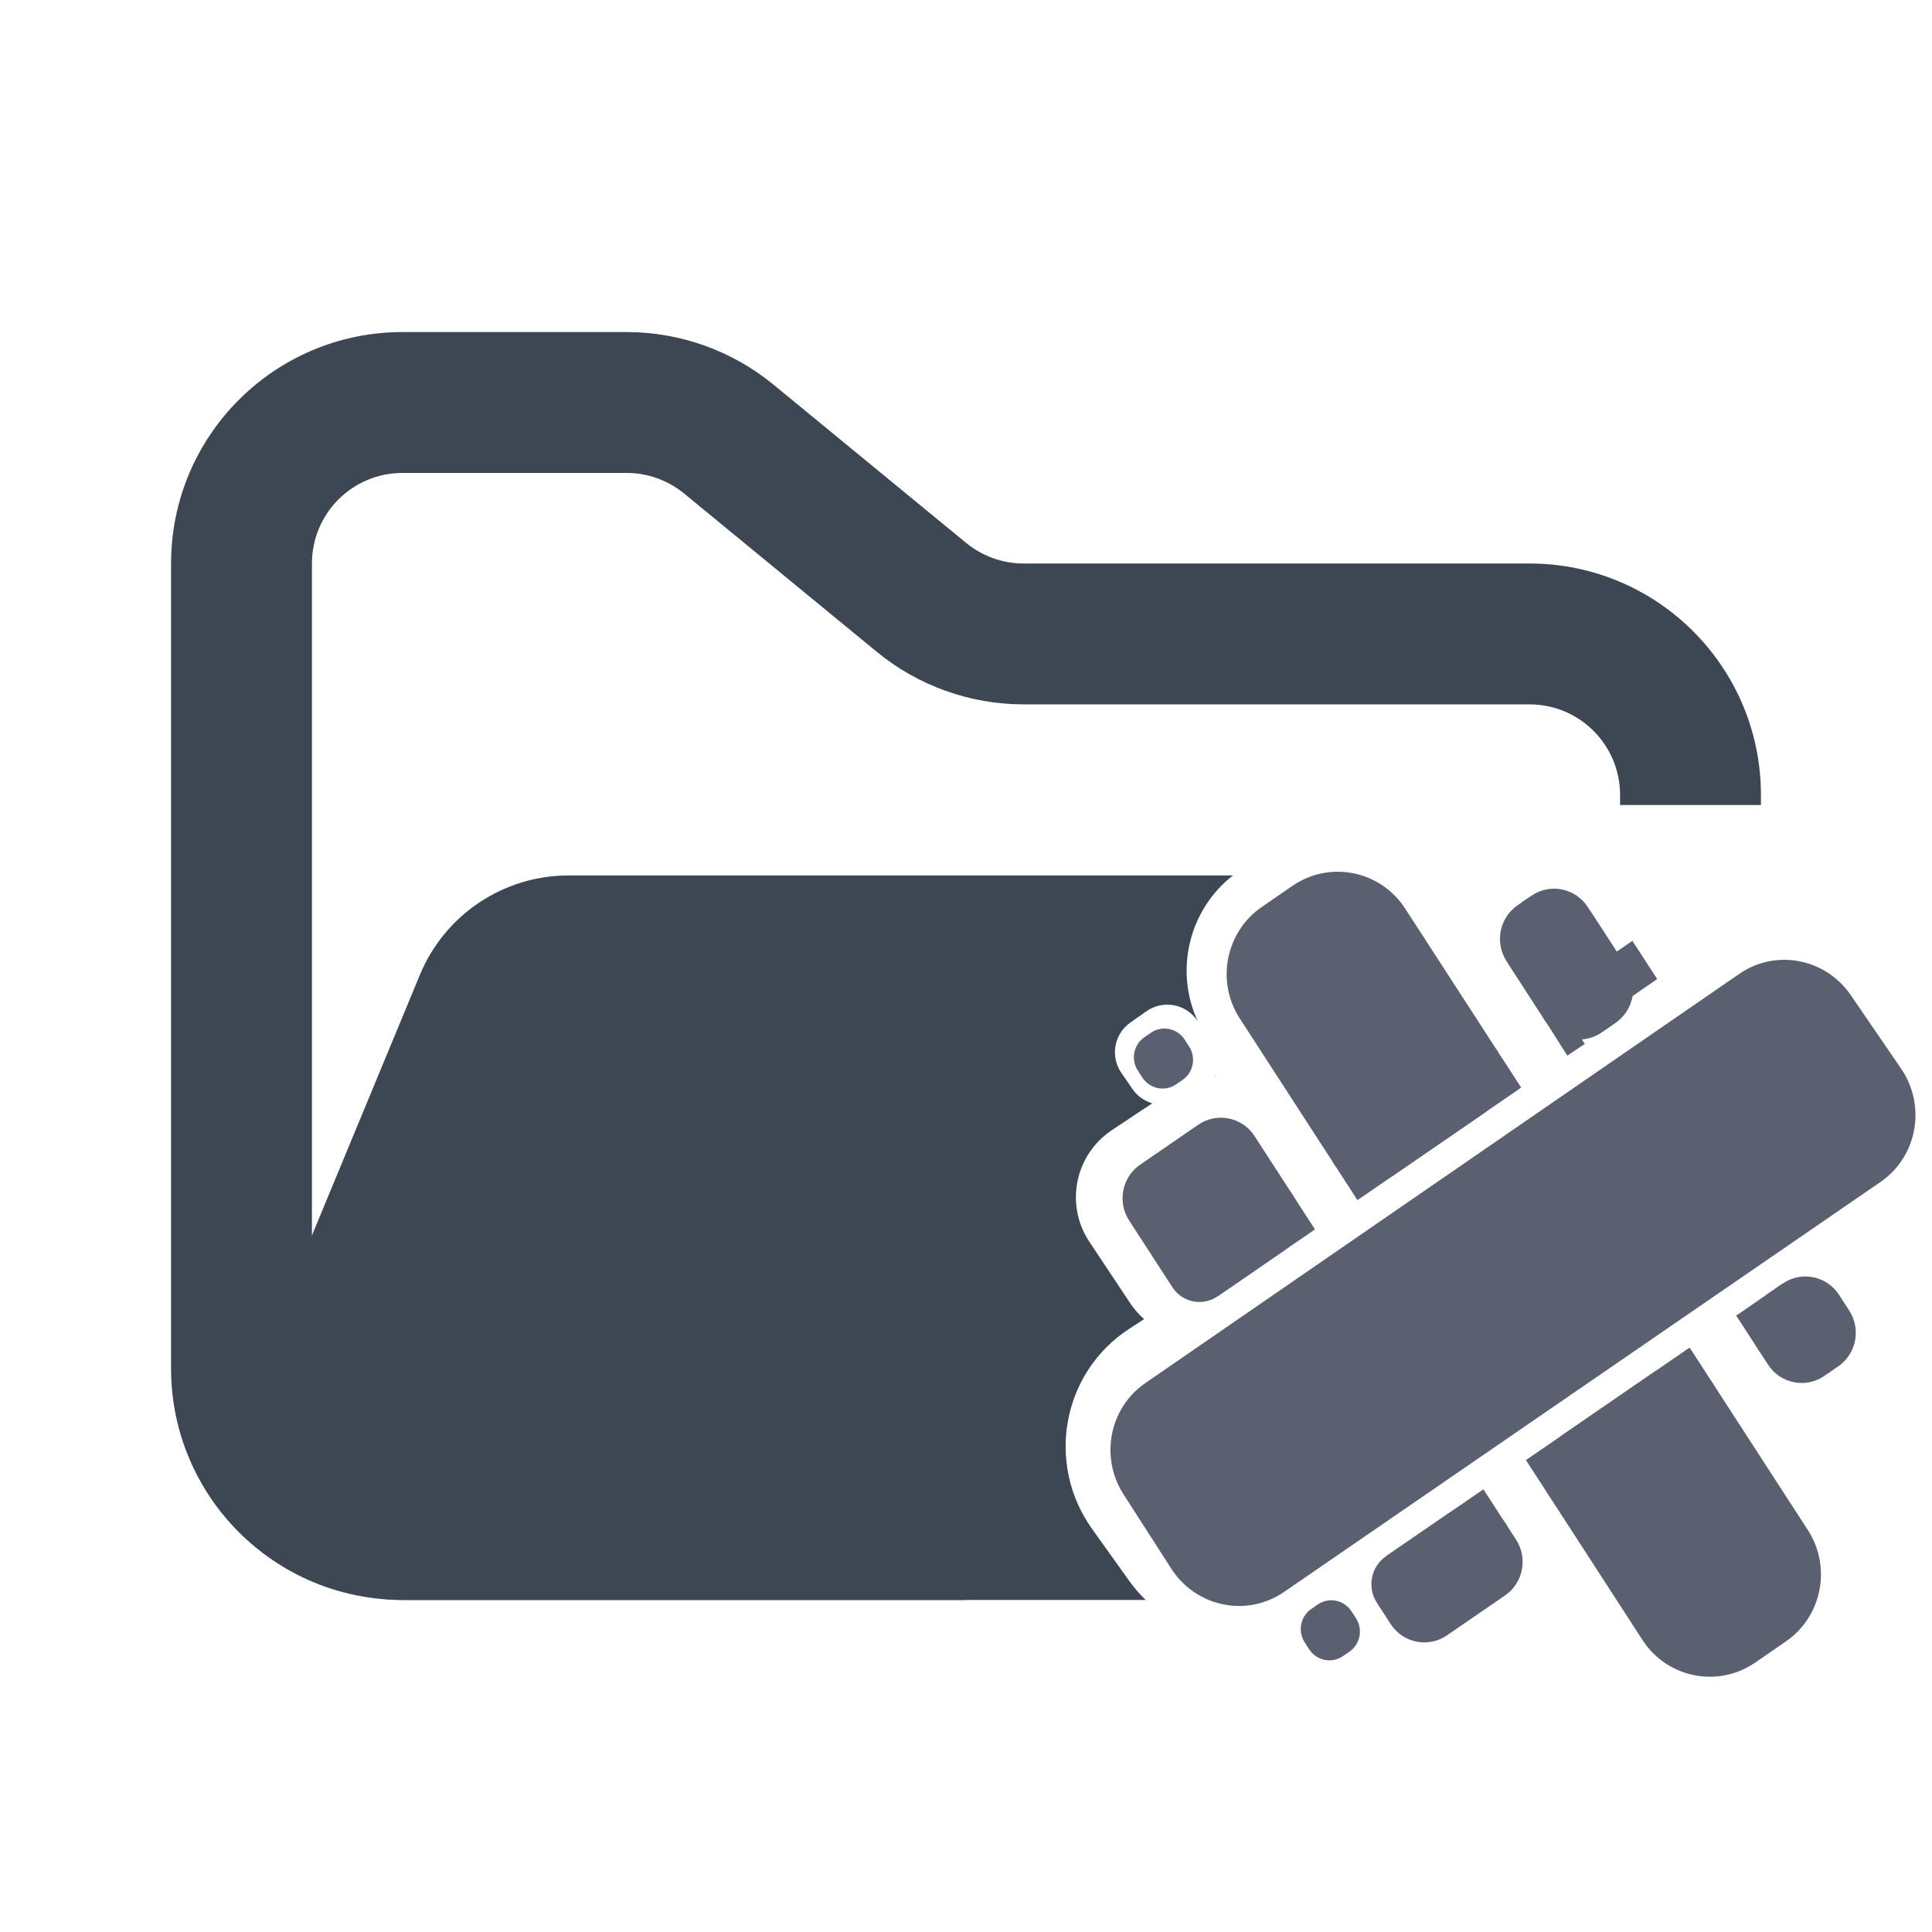<svg width="48" height="48" viewBox="0 0 48 48" fill="none" xmlns="http://www.w3.org/2000/svg">
<path fill-rule="evenodd" clip-rule="evenodd" d="M10 8.25C6.824 8.25 4.25 10.824 4.25 14V34C4.25 37.176 6.824 39.75 10 39.75H24V36.25H10C8.757 36.25 7.75 35.243 7.75 34V14C7.75 12.757 8.757 11.75 10 11.75H15.568C16.089 11.75 16.593 11.931 16.996 12.261L21.782 16.193C22.811 17.038 24.101 17.5 25.432 17.5H38C39.243 17.5 40.25 18.507 40.25 19.75V20H43.75V19.75C43.75 16.574 41.176 14 38 14H25.432C24.911 14 24.407 13.819 24.004 13.489L19.218 9.557C18.189 8.712 16.899 8.25 15.568 8.25H10Z" fill="#3D4653"/>
<path fill-rule="evenodd" clip-rule="evenodd" d="M30.632 21.75L21.704 21.75H15.182L14.127 21.75C12.509 21.75 11.051 22.725 10.432 24.22L6.29 34.219C5.2 36.853 7.135 39.75 9.986 39.75H28.463C28.312 39.603 28.172 39.441 28.046 39.264L27.134 37.988C25.971 36.359 26.39 34.097 28.055 33.014L28.426 32.773C28.296 32.66 28.179 32.527 28.079 32.377L27.065 30.852C26.454 29.932 26.704 28.691 27.623 28.079L28.628 27.411C28.435 27.356 28.259 27.235 28.136 27.057L27.858 26.652C27.579 26.246 27.679 25.69 28.082 25.406L28.483 25.124C28.893 24.836 29.459 24.938 29.743 25.351L29.758 25.373C29.173 24.113 29.539 22.602 30.632 21.75ZM30.179 26.732L30.204 26.731L30.202 26.716L30.179 26.732Z" fill="#3D4653"/>
<path fill-rule="evenodd" clip-rule="evenodd" d="M40.413 24.025C40.711 24.485 40.589 25.101 40.139 25.41L39.792 25.648C39.33 25.966 38.7 25.839 38.394 25.367L37.429 23.878C37.131 23.418 37.253 22.802 37.703 22.492L38.049 22.254C38.511 21.936 39.142 22.063 39.448 22.536L40.413 24.025Z" fill="url(#paint0_linear_3475_14194)"/>
<path fill-rule="evenodd" clip-rule="evenodd" d="M42.574 34.399L44.915 38.013C45.511 38.932 45.268 40.165 44.367 40.783L43.605 41.308C42.68 41.943 41.419 41.69 40.807 40.745L38.507 37.195C38.176 36.685 38.311 36.001 38.81 35.658L41.078 34.098C41.572 33.759 42.246 33.894 42.574 34.399Z" fill="url(#paint1_linear_3475_14194)"/>
<path fill-rule="evenodd" clip-rule="evenodd" d="M37.451 37.921L37.666 38.252C37.965 38.712 37.843 39.329 37.393 39.638L35.949 40.63C35.487 40.948 34.856 40.821 34.55 40.349L34.208 39.82C33.959 39.437 34.06 38.922 34.436 38.664L36.014 37.58C36.477 37.262 37.107 37.389 37.413 37.862L37.451 37.921Z" fill="url(#paint2_linear_3475_14194)"/>
<path fill-rule="evenodd" clip-rule="evenodd" d="M44.265 31.907L44.292 31.889C44.754 31.571 45.385 31.698 45.691 32.17L45.944 32.562C46.242 33.022 46.12 33.638 45.67 33.947L45.324 34.185C44.862 34.503 44.231 34.376 43.925 33.903L43.731 33.603L44.05 33.384C44.501 33.074 44.622 32.458 44.324 31.998L44.265 31.907ZM43.731 33.603L43.672 33.512C43.374 33.052 43.496 32.436 43.946 32.127L44.265 31.907L44.324 31.998C44.622 32.458 44.501 33.074 44.05 33.384L43.731 33.603Z" fill="url(#paint3_linear_3475_14194)"/>
<path fill-rule="evenodd" clip-rule="evenodd" d="M30.251 32.207C29.879 32.462 29.372 32.36 29.127 31.98L28.052 30.322C27.755 29.862 27.876 29.246 28.326 28.936L29.77 27.944C30.232 27.626 30.863 27.753 31.169 28.226L32.055 29.593L32.133 29.714C32.432 30.174 32.31 30.791 31.86 31.1L30.251 32.207Z" fill="url(#paint4_linear_3475_14194)"/>
<path fill-rule="evenodd" clip-rule="evenodd" d="M37.178 26.072C37.52 26.599 37.38 27.306 36.864 27.661L34.656 29.179C34.145 29.53 33.449 29.389 33.111 28.868L30.802 25.304C30.206 24.384 30.449 23.151 31.349 22.533L32.112 22.008C33.037 21.373 34.298 21.627 34.91 22.572L37.178 26.072Z" fill="url(#paint5_linear_3475_14194)"/>
<path fill-rule="evenodd" clip-rule="evenodd" d="M40.082 25.45L39.798 25.645C39.335 25.964 38.699 25.837 38.393 25.365L37.542 24.051C37.181 23.495 37.329 22.75 37.873 22.375C38.432 21.991 39.195 22.144 39.565 22.716L40.375 23.965C40.695 24.458 40.564 25.119 40.082 25.45Z" fill="url(#paint6_linear_3475_14194)"/>
<path fill-rule="evenodd" clip-rule="evenodd" d="M35.031 39.584L34.436 38.664L36.855 37.001L37.451 37.921L35.031 39.584Z" fill="#5B6071"/>
<path d="M38.285 25.193L38.719 24.901L39.374 25.935L38.939 26.227L38.285 25.193Z" fill="url(#paint7_linear_3475_14194)"/>
<path fill-rule="evenodd" clip-rule="evenodd" d="M43.731 33.603L43.135 32.686L44.265 31.907L44.861 32.827L43.731 33.603Z" fill="#5B6071"/>
<path fill-rule="evenodd" clip-rule="evenodd" d="M30.251 32.207L29.635 31.256L32.055 29.593L32.67 30.544L30.251 32.207Z" fill="#5B6071"/>
<path fill-rule="evenodd" clip-rule="evenodd" d="M40.043 25.102L39.427 24.151L40.557 23.375L41.173 24.325L40.043 25.102Z" fill="#5B6071"/>
<path fill-rule="evenodd" clip-rule="evenodd" d="M42.574 34.399L38.507 37.195L37.911 36.276L41.978 33.48L42.574 34.399Z" fill="#5B6071"/>
<path fill-rule="evenodd" clip-rule="evenodd" d="M37.178 26.072L37.794 27.021L33.726 29.817L33.111 28.868L37.178 26.072Z" fill="#5B6071"/>
<path fill-rule="evenodd" clip-rule="evenodd" d="M28.592 25.659C28.87 25.468 29.248 25.544 29.432 25.828L29.543 26C29.722 26.276 29.649 26.646 29.379 26.831L29.22 26.94C28.943 27.131 28.564 27.054 28.381 26.771L28.269 26.599C28.09 26.323 28.163 25.953 28.433 25.768L28.592 25.659Z" fill="#5B6071"/>
<path fill-rule="evenodd" clip-rule="evenodd" d="M32.738 39.864C33.016 39.673 33.394 39.749 33.578 40.033L33.689 40.205C33.868 40.481 33.795 40.851 33.525 41.036L33.365 41.146C33.088 41.337 32.709 41.26 32.526 40.977L32.415 40.804C32.236 40.528 32.309 40.159 32.579 39.974L32.738 39.864Z" fill="#5B6071"/>
<path fill-rule="evenodd" clip-rule="evenodd" d="M31.899 39.553C30.976 40.188 29.712 39.926 29.1 38.973L27.915 37.129C27.322 36.206 27.561 34.978 28.454 34.363L43.214 24.194C44.118 23.571 45.355 23.808 45.982 24.724L47.231 26.548C47.864 27.472 47.636 28.736 46.723 29.364L31.899 39.553Z" fill="url(#paint8_linear_3475_14194)"/>
<defs>
<linearGradient id="paint0_linear_3475_14194" x1="-50.04" y1="-7.176" x2="75.124" y2="107.74" gradientUnits="userSpaceOnUse">
<stop stop-color="#5B6071"/>
<stop offset="1" stop-color="#5B6071"/>
</linearGradient>
<linearGradient id="paint1_linear_3475_14194" x1="42.179" y1="38.543" x2="8.178" y2="-7.881" gradientUnits="userSpaceOnUse">
<stop stop-color="#5B6071"/>
<stop offset="0.14" stop-color="#5B6071"/>
<stop offset="0.29" stop-color="#5B6071"/>
<stop offset="0.84" stop-color="#5B6071"/>
<stop offset="1" stop-color="#5B6071"/>
</linearGradient>
<linearGradient id="paint2_linear_3475_14194" x1="-29.177" y1="-117.07" x2="85.121" y2="41.977" gradientUnits="userSpaceOnUse">
<stop stop-color="#5B6071"/>
<stop offset="1" stop-color="#5B6071"/>
</linearGradient>
<linearGradient id="paint3_linear_3475_14194" x1="-136.669" y1="-72.15" x2="47.967" y2="79.327" gradientUnits="userSpaceOnUse">
<stop stop-color="#5B6071"/>
<stop offset="1" stop-color="#5B6071"/>
</linearGradient>
<linearGradient id="paint4_linear_3475_14194" x1="-0.481" y1="-24.526" x2="111.388" y2="74.046" gradientUnits="userSpaceOnUse">
<stop stop-color="#5B6071"/>
<stop offset="1" stop-color="#5B6071"/>
</linearGradient>
<linearGradient id="paint5_linear_3475_14194" x1="65.805" y1="72.45" x2="31.659" y2="25.74" gradientUnits="userSpaceOnUse">
<stop stop-color="#5B6071"/>
<stop offset="0.14" stop-color="#5B6071"/>
<stop offset="0.29" stop-color="#5B6071"/>
<stop offset="0.84" stop-color="#5B6071"/>
<stop offset="1" stop-color="#5B6071"/>
</linearGradient>
<linearGradient id="paint6_linear_3475_14194" x1="-50.028" y1="-13.109" x2="75.116" y2="125.455" gradientUnits="userSpaceOnUse">
<stop stop-color="#5B6071"/>
<stop offset="1" stop-color="#5B6071"/>
</linearGradient>
<linearGradient id="paint7_linear_3475_14194" x1="32.716" y1="148.068" x2="50.834" y2="-97.207" gradientUnits="userSpaceOnUse">
<stop stop-color="#5B6071"/>
<stop offset="1" stop-color="#5B6071"/>
</linearGradient>
<linearGradient id="paint8_linear_3475_14194" x1="28.565" y1="38.234" x2="47.127" y2="26.3" gradientUnits="userSpaceOnUse">
<stop stop-color="#5B6071"/>
<stop offset="0.14" stop-color="#5B6071"/>
<stop offset="0.53" stop-color="#5B6071"/>
<stop offset="0.79" stop-color="#5B6071"/>
<stop offset="1" stop-color="#5B6071"/>
</linearGradient>
</defs>
</svg>
